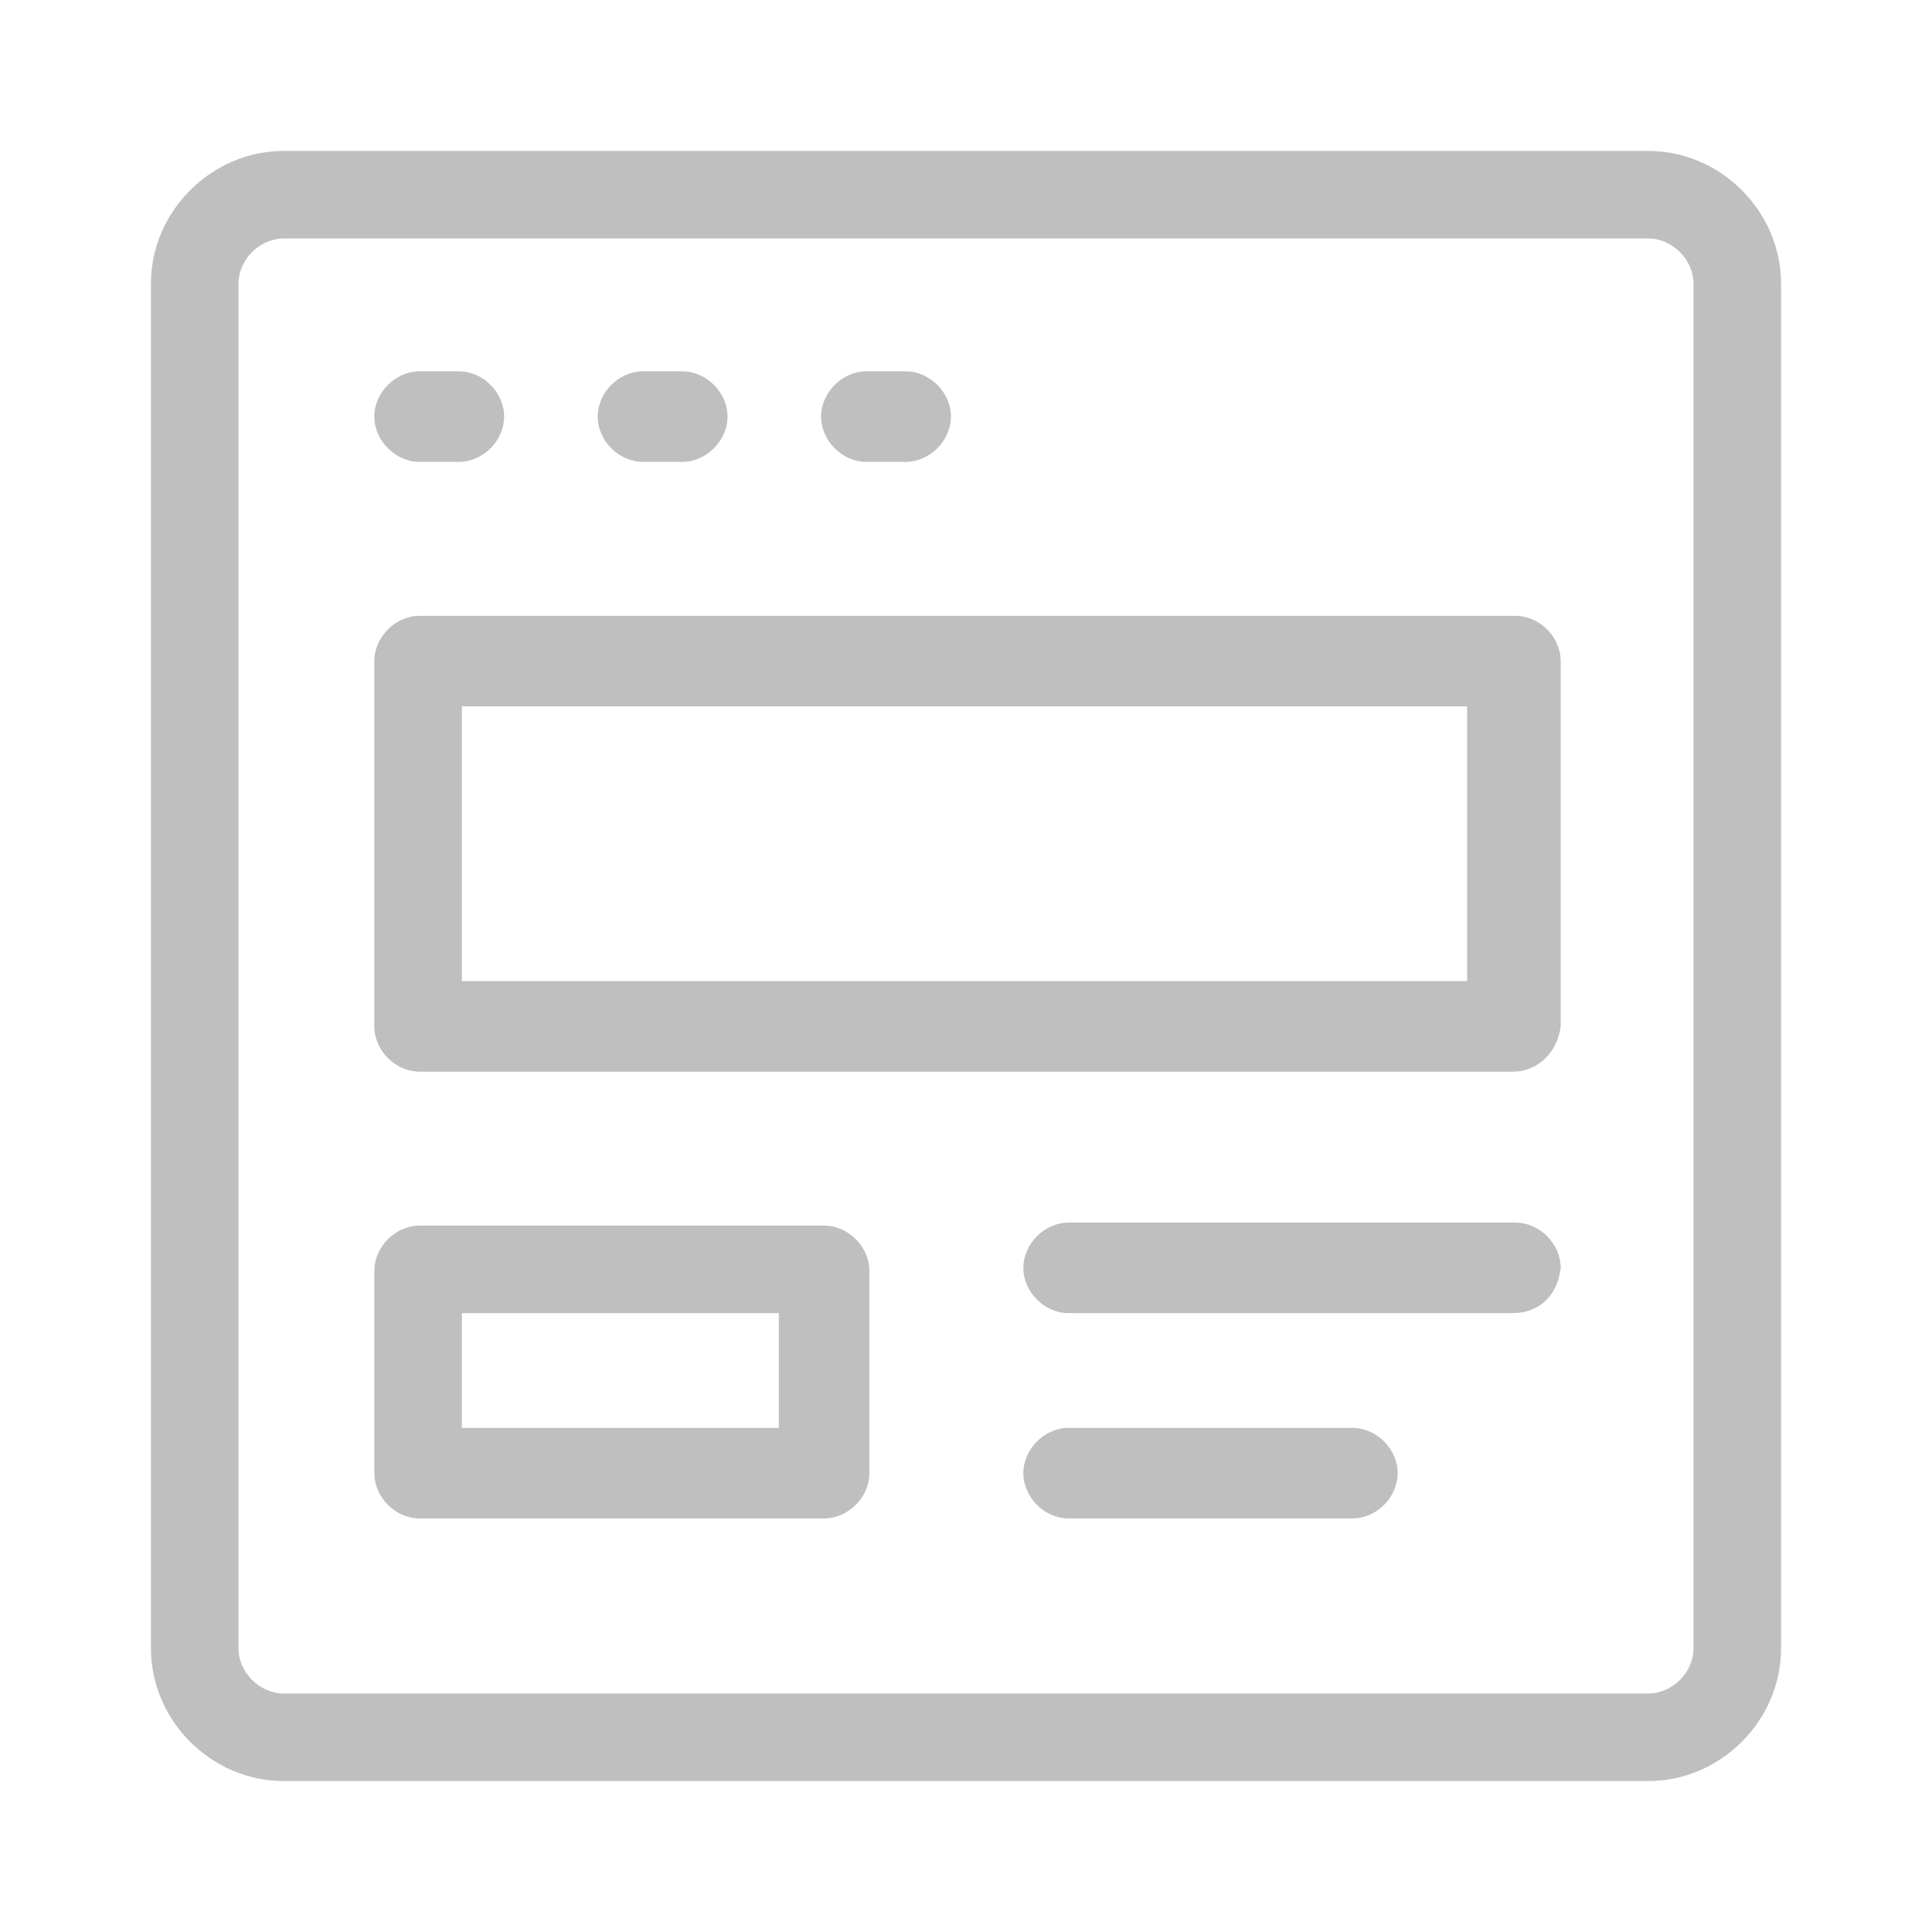 <svg t="1704435460547" class="icon" viewBox="0 0 1024 1024" version="1.1" xmlns="http://www.w3.org/2000/svg" p-id="7719" width="200" height="200"><path d="M873.6 944H150.4C112 944 80 912 80 873.6V150.4C80 112 112 80 150.4 80h723.2C912 80 944 112 944 150.4v723.2c0 38.4-32 70.4-70.4 70.4zM150.4 126.4c-12.8 0-24 11.2-24 24v723.2c0 12.8 11.2 24 24 24h723.2c12.8 0 24-11.2 24-24V150.4c0-12.8-11.2-24-24-24H150.4z" fill="#bfbfbf" p-id="7720"></path><path d="M801.6 568H222.4c-12.8 0-24-11.2-24-24V350.4c0-12.8 11.2-24 24-24h580.8c12.8 0 24 11.2 24 24V544c-1.6 12.8-11.2 24-25.6 24z m-556.8-48h532.8v-145.6H244.8v145.6z" fill="#bfbfbf" p-id="7721"></path><path d="M436.8 804.8H222.4c-12.8 0-24-11.2-24-24v-107.2c0-12.8 11.2-24 24-24h214.4c12.8 0 24 11.2 24 24v107.2c0 12.8-11.2 24-24 24z m-192-48h168v-60.8H244.8v60.8zM801.6 696H566.4c-12.8 0-24-11.2-24-24s11.2-24 24-24h236.8c12.8 0 24 11.2 24 24-1.6 14.4-11.2 24-25.6 24zM716.8 804.8h-150.4c-12.8 0-24-11.2-24-24s11.2-24 24-24h150.4c12.8 0 24 11.2 24 24s-11.2 24-24 24zM243.2 244.8h-20.8c-12.8 0-24-11.2-24-24s11.2-24 24-24h20.8c12.8 0 24 11.2 24 24s-11.2 24-24 24zM361.6 244.8h-20.8c-12.8 0-24-11.2-24-24s11.2-24 24-24h20.8c12.8 0 24 11.2 24 24s-11.2 24-24 24zM480 244.8h-20.8c-12.8 0-24-11.2-24-24s11.2-24 24-24H480c12.8 0 24 11.2 24 24s-11.2 24-24 24z" fill="#bfbfbf" p-id="7722"></path></svg>